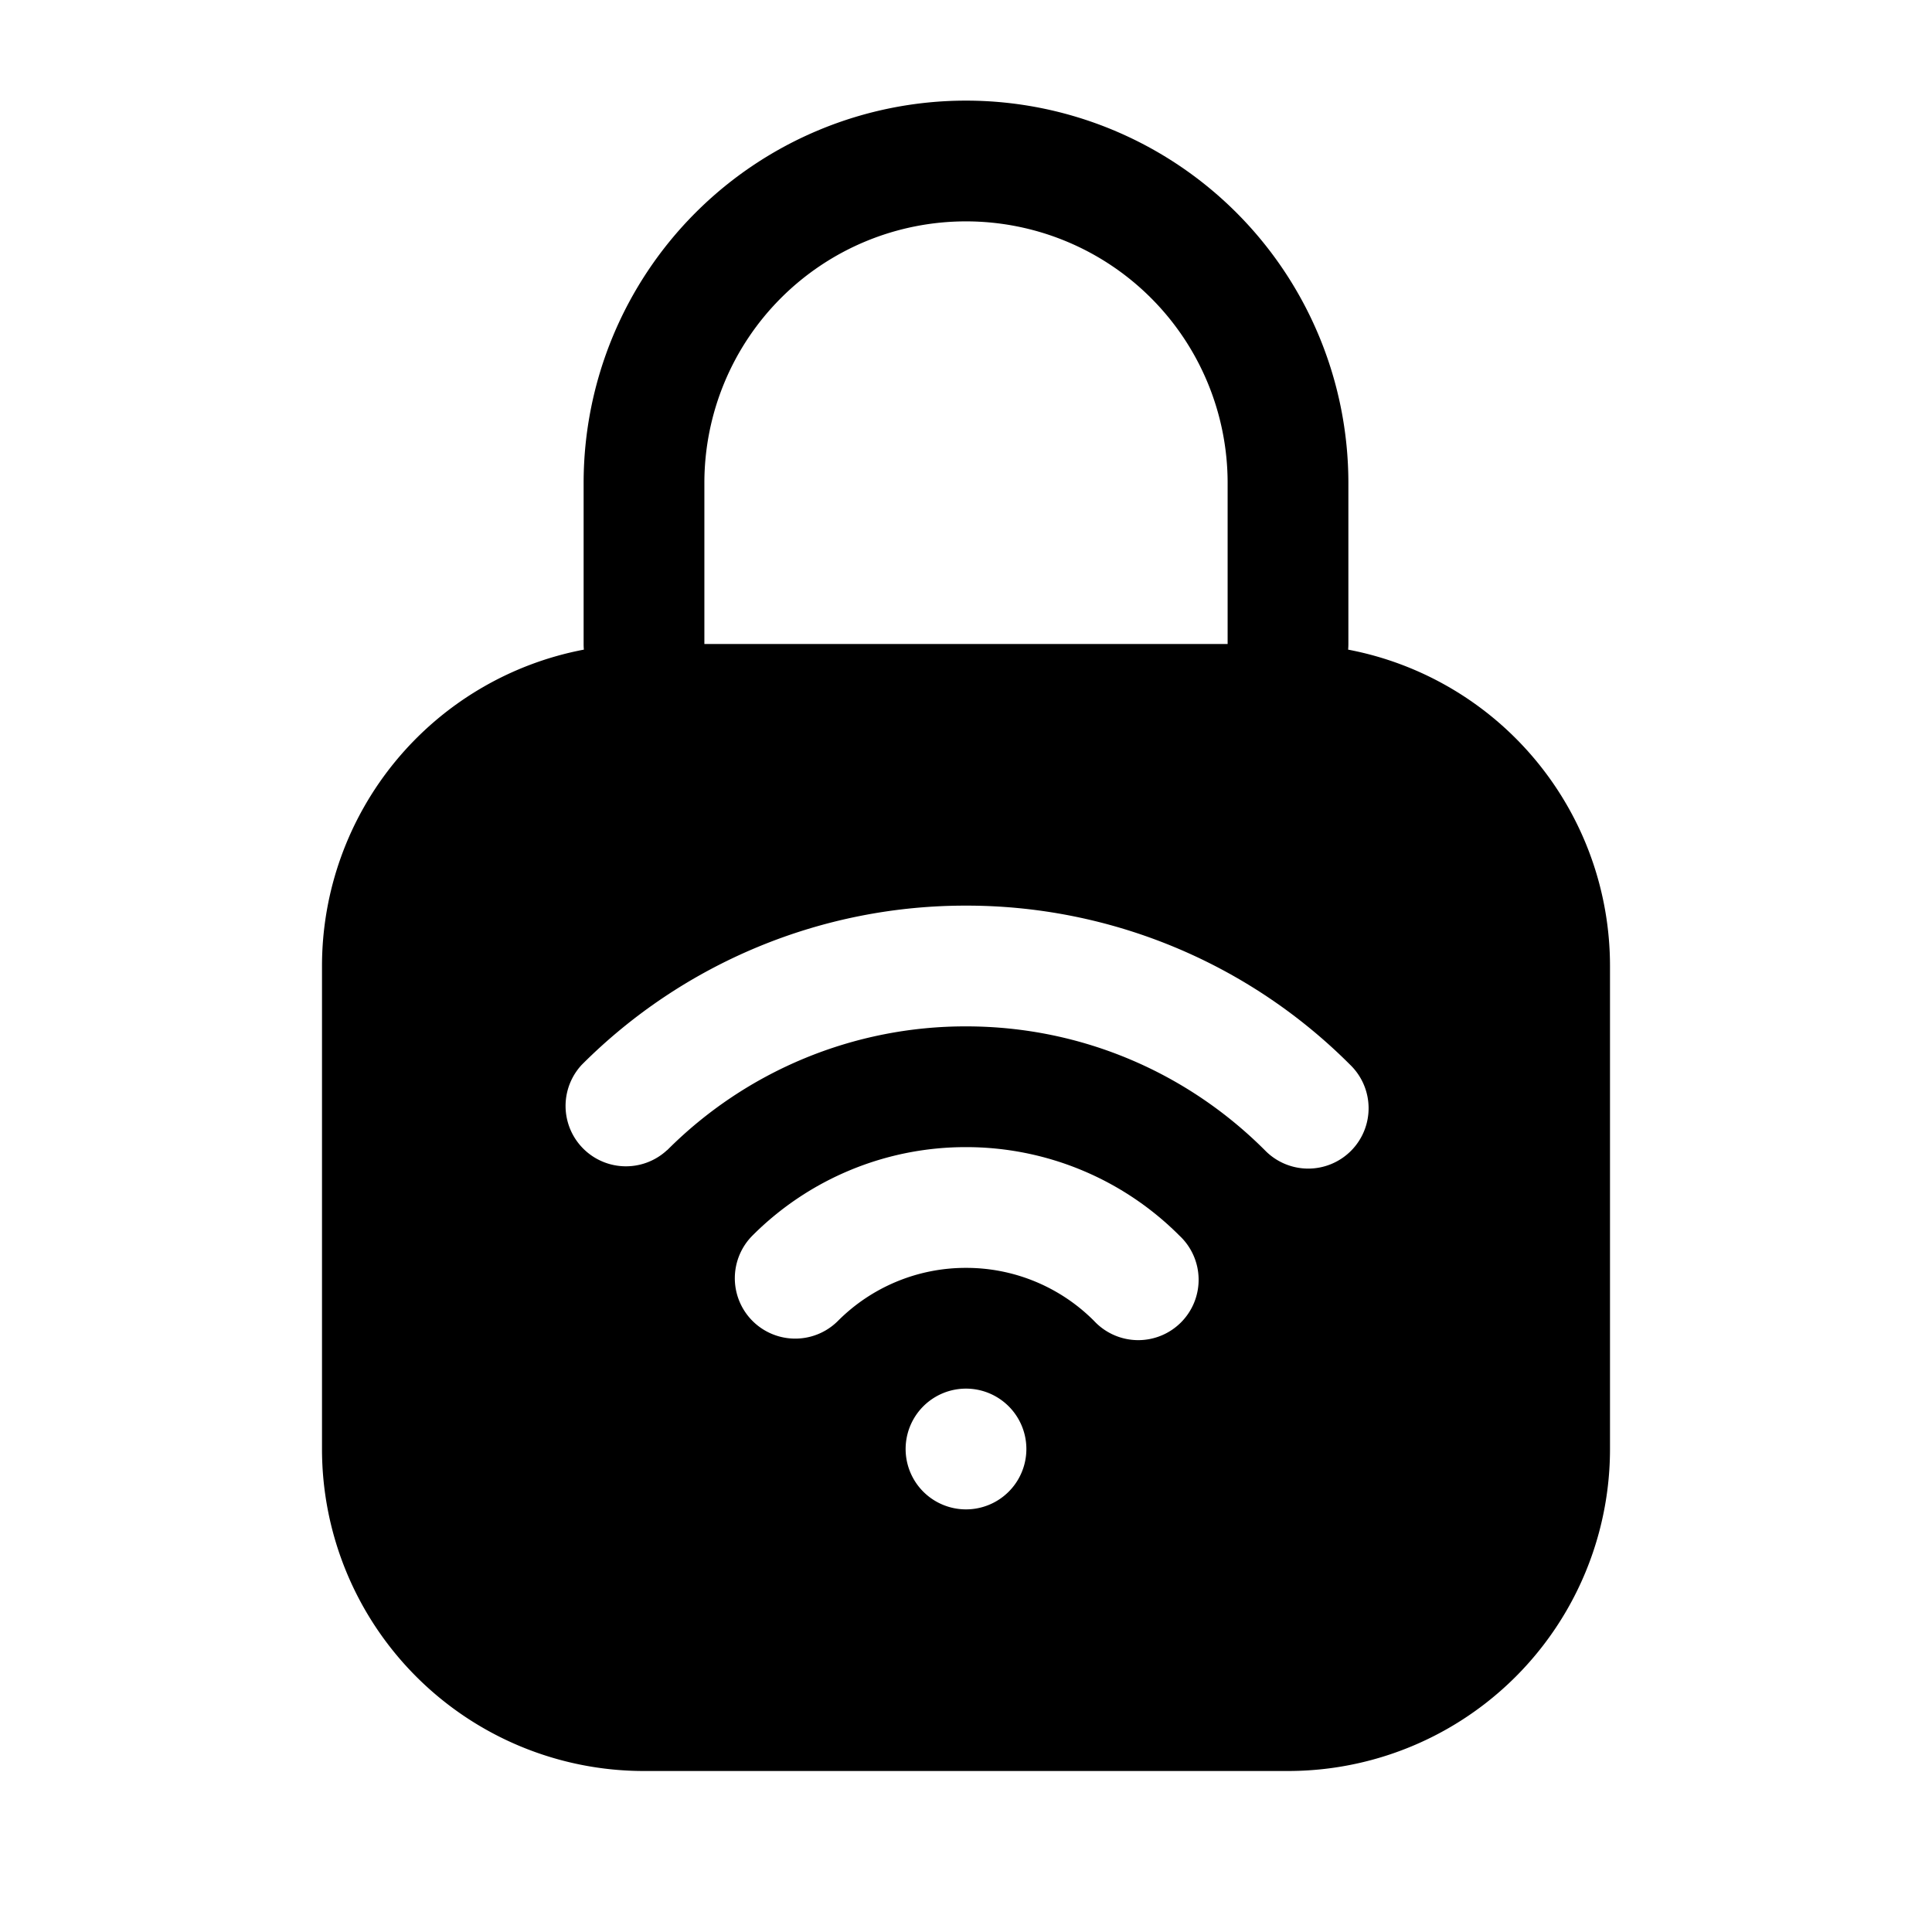 <svg xmlns="http://www.w3.org/2000/svg" width="1em" height="1em" viewBox="0 0 24 24">
  <path fill="currentColor" fill-rule="evenodd" d="M8.75 6a3.25 3.25 0 0 1 6.5 0v2h-6.5V6ZM7.253 8.07A.759.759 0 0 1 7.25 8V6a4.75 4.75 0 0 1 9.5 0v2a.763.763 0 0 1-.003.07A4.001 4.001 0 0 1 20 12v6a4 4 0 0 1-4 4H8a4 4 0 0 1-4-4v-6a4.001 4.001 0 0 1 3.253-3.93ZM12.75 18a.75.75 0 1 1-1.5 0 .75.75 0 0 1 1.5 0Zm-4.462-3.712A5.231 5.231 0 0 1 12 12.75c1.45 0 2.761.587 3.712 1.538a.75.75 0 1 0 1.06-1.061A6.731 6.731 0 0 0 12 11.25a6.731 6.731 0 0 0-4.773 1.977.75.75 0 0 0 1.06 1.06Zm2.121 2.121A2.24 2.24 0 0 1 12 15.75a2.24 2.24 0 0 1 1.591.659.75.75 0 1 0 1.06-1.06A3.74 3.74 0 0 0 12 14.25a3.74 3.74 0 0 0-2.652 1.098.75.75 0 0 0 1.061 1.061Z" clip-rule="evenodd"/>
</svg>

